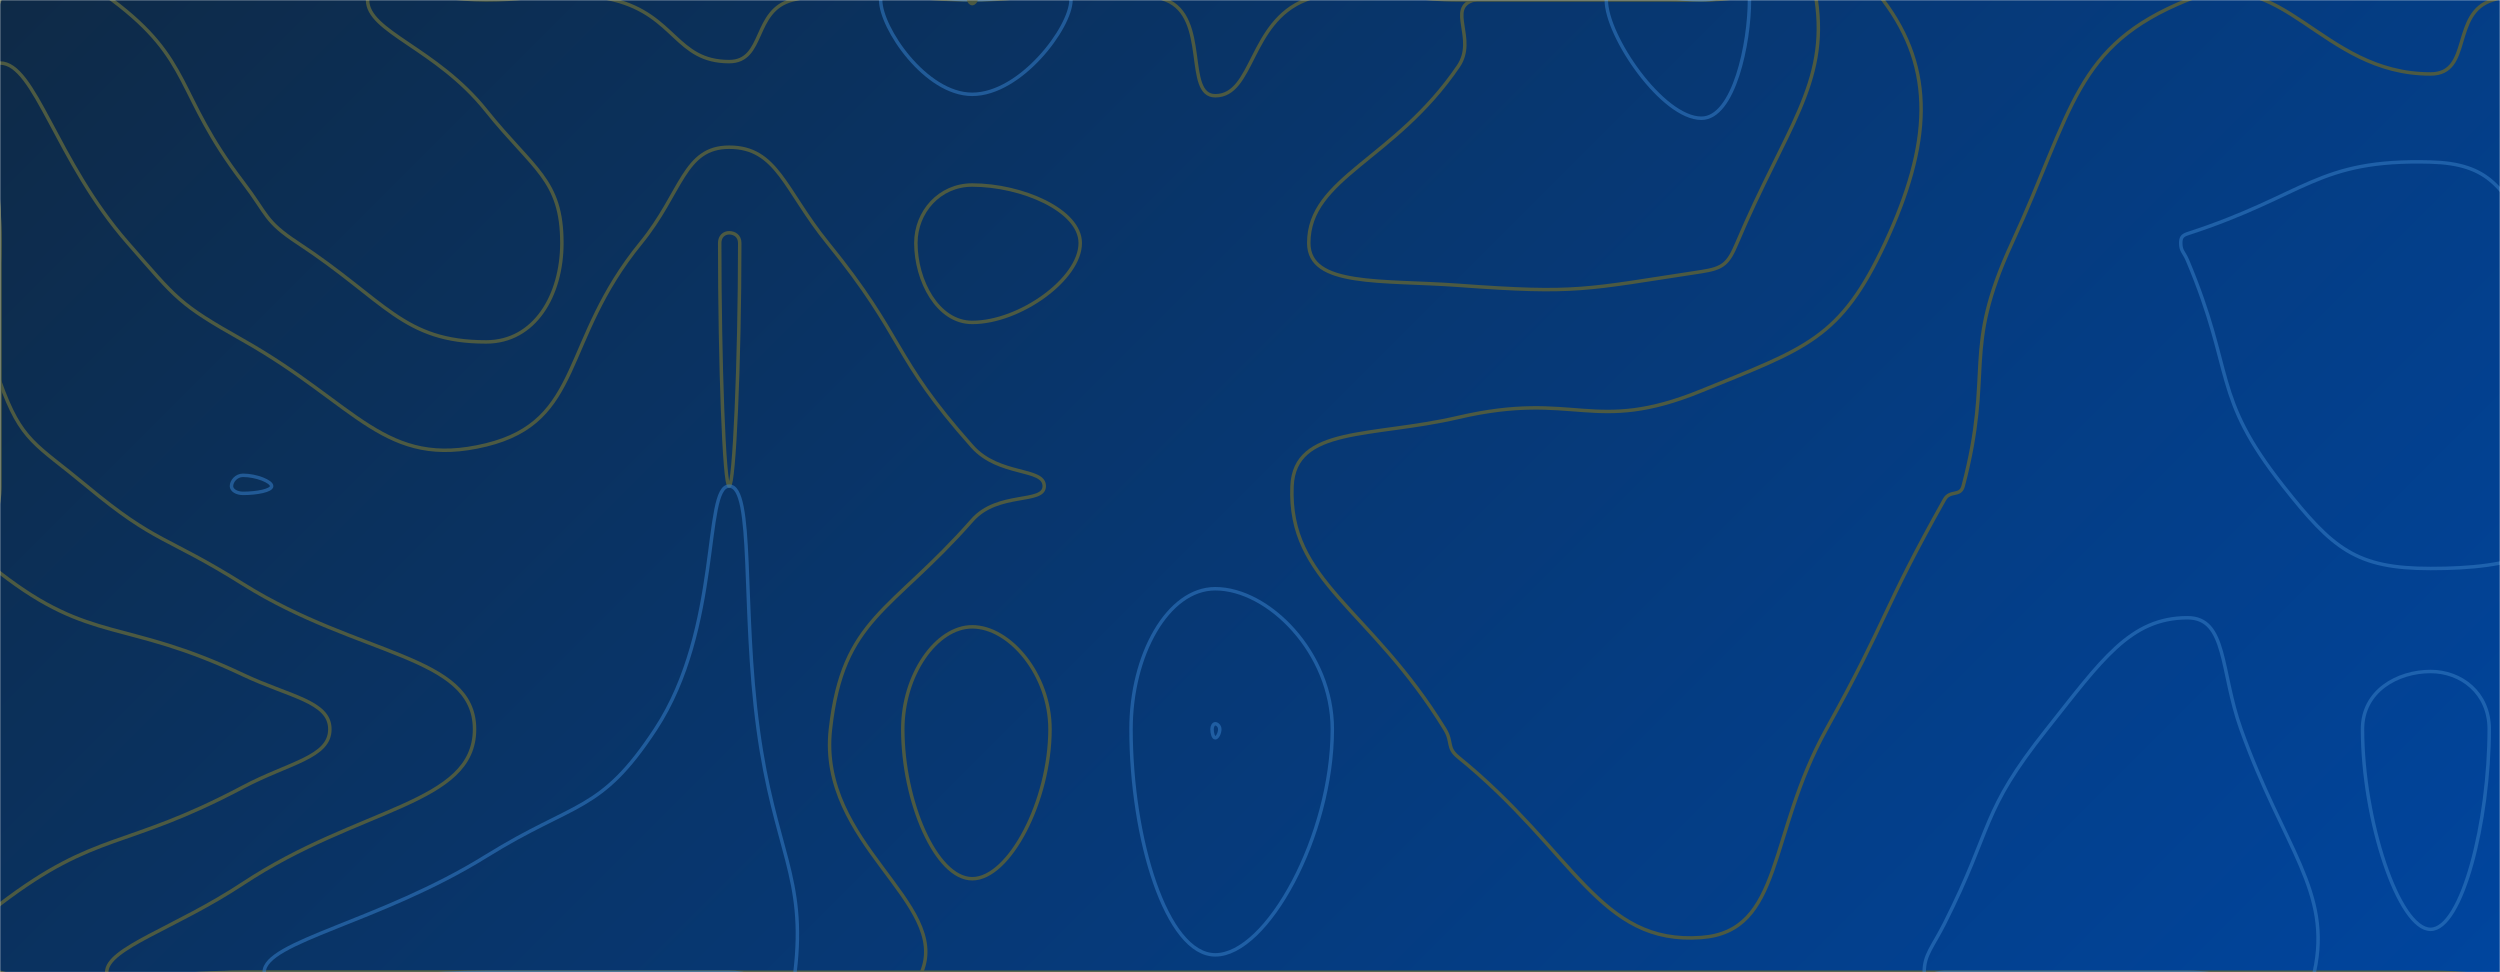 <svg xmlns="http://www.w3.org/2000/svg" version="1.1" xmlns:xlink="http://www.w3.org/1999/xlink" xmlns:svgjs="http://svgjs.com/svgjs" width="1440" height="560" preserveAspectRatio="none" viewBox="0 0 1440 560"><g mask="url(&quot;#SvgjsMask1005&quot;)" fill="none"><rect width="1440" height="560" x="0" y="0" fill="url(#SvgjsLinearGradient1006)"></rect><path d="M64.62 0C111.29 35 100.81 53.71 140 105C154.3 123.71 152.15 127.22 171.61 140C222.15 173.19 232.07 196.95 280 196.95C308.09 196.95 323.64 169.95 323.64 140C323.64 103.29 307.15 97.6 280 63.64C251.18 27.6 211.71 18.38 211.71 0C211.71 -13.44 245.86 0 280 0C316.84 0 319.04 -8.78 353.68 0C389.04 8.96 389.34 35.49 420 35.49C440.76 35.49 433.43 5.85 456.52 0C503.43 -11.89 508.26 0 560 0C615.78 0 626.58 -17.72 671.56 0C696.58 9.86 681.9 55.15 700 55.15C722.12 55.15 719.61 12.76 752 0C789.61 -14.81 796 0 840 0C910 0 910 0 980 0C1032.31 0 1061.99 -29.94 1084.62 0C1114.91 40.06 1112.4 82.87 1085.85 140C1060.09 195.42 1040.35 200.45 980 225.1C917.42 250.66 907.92 224.62 840 240.43C790.02 252.07 745.71 245.41 744.21 280C741.82 335.19 789.01 349.56 832.22 420C836.9 427.64 833.11 430.55 840 436.15C907 490.55 921.2 544.48 980 540C1027.2 536.4 1018.06 481.15 1052 420C1088.06 355.04 1083.85 352.04 1120 287.78C1123.23 282.04 1129.11 286.29 1130.77 280C1148.56 212.4 1129.64 203.37 1158.89 140C1194.26 63.37 1194.74 26.36 1260 0C1315.3 -22.34 1336.31 42.61 1400 42.61C1424.24 42.61 1411.46 7.42 1435.85 0C1481.46 -13.88 1516.39 -28.47 1540 0C1568.47 34.33 1547.54 66.39 1540 125.59C1538.63 136.39 1522.18 130.47 1522.18 140C1522.18 159.95 1537.02 161.13 1540 184.55C1545.93 231.13 1540 232.27 1540 280C1540 350 1540 350 1540 420C1540 481.6 1566.37 503.65 1540 543.2C1519.7 573.65 1493.58 554.37 1446.67 560C1423.58 562.77 1423.34 560 1400 560C1330 560 1330 560 1260 560C1190 560 1190 560 1120 560C1050 560 1050 560 980 560C910 560 910 560 840 560C770 560 770 560 700 560C630 560 630 560 560 560C490 560 490 560 420 560C350 560 350 560 280 560C210 560 210 560 140 560C70 560 54.69 575.31 0 560C-15.31 555.71 -14.1 531.54 0 520.8C55.9 478.21 71.49 489.68 140 453.33C166.49 439.28 190 436.31 190 420C190 403.98 166.59 401.26 140 388.66C71.59 356.26 52.66 370.87 0 330C-17.34 316.54 0 305 0 280C0 210 0 210 0 140C0 70 -22.11 47.89 0 0C10.2 -22.11 41.29 -17.5 64.62 0" stroke="rgba(77, 90, 66, 1)" stroke-width="2"></path><path d="M560 106.57C541.18 106.57 527.54 122.04 527.54 140C527.54 161.61 540.09 185.71 560 185.71C587.43 185.71 622.22 160.66 622.22 140C622.22 121.09 588.52 106.57 560 106.57" stroke="rgba(77, 90, 66, 1)" stroke-width="2"></path><path d="M560 361.05C539.21 361.05 520 388.91 520 420C520 461.46 539.03 506.15 560 506.15C581.43 506.15 604.8 461.16 604.8 420C604.8 388.61 581.61 361.05 560 361.05" stroke="rgba(77, 90, 66, 1)" stroke-width="2"></path><path d="M1400 386.78C1381.01 386.78 1360.8 397.97 1360.8 420C1360.8 472.22 1381.63 535.29 1400 535.29C1418.12 535.29 1433.79 473.25 1433.79 420C1433.79 399 1417.51 386.78 1400 386.78" stroke="rgba(51, 121, 194, 0.58)" stroke-width="2"></path><path d="M0 36.3C20.3 36.3 32.07 92.54 73.68 140C102.07 172.39 102.57 174.91 140 196C205.73 233.04 221.59 270.55 280 256.27C336.13 242.55 322.82 196.68 369.09 140C392.82 110.94 393.79 84.79 420 84.79C447.65 84.79 451.93 109.37 476.81 140C521.93 195.55 513.12 204.49 560 257.14C575.45 274.49 601.48 269.21 601.48 280C601.48 290.46 574.77 282.86 560 299.65C513.2 352.86 485.52 355.81 478.33 420C470.94 485.99 547.58 519.8 530.83 560C518.41 589.8 475.41 560 420 560C350 560 350 560 280 560C210 560 210 560 140 560C100.73 560 61.46 571.65 61.46 560C61.46 546.1 100.91 534.72 140 508.89C206.85 464.72 273.33 463.51 273.33 420C273.33 377.27 206.66 378.21 140 336.42C95 308.21 90.34 313.55 50 280C20.34 255.34 12.35 254.58 0 220C-12.65 184.58 0 180 0 140C0 88.15 -16.54 36.3 0 36.3" stroke="rgba(77, 90, 66, 1)" stroke-width="2"></path><path d="M560 54.33C533.11 54.33 507.25 16.01 507.25 0C507.25 -11.15 533.63 0 560 0C588.44 0 616.88 -11.4 616.88 0C616.88 15.76 587.93 54.33 560 54.33" stroke="rgba(51, 121, 194, 0.58)" stroke-width="2"></path><path d="M753.85 140C753.85 102.25 803.19 92.26 840 38.18C850.83 22.26 832.98 4.4 849.13 0C902.98 -14.69 914.57 0 980 0C1013.08 0 1042.97 -21.7 1046.15 0C1053.22 48.3 1028.55 73.62 1000.49 140C995.48 151.85 992.67 154.55 980 156.47C912.42 166.72 909.01 169.38 840 164.35C795.94 161.14 753.85 165.34 753.85 140" stroke="rgba(77, 90, 66, 1)" stroke-width="2"></path><path d="M1256.11 140C1256.11 137.06 1256.87 135.64 1260 134.62C1328.81 112.3 1334.38 91.55 1400 93.33C1433.66 94.24 1442.61 108.11 1458.55 140C1489.27 201.44 1510.29 225.69 1493.33 280C1481.02 319.42 1446.2 327.46 1400 327.46C1357.11 327.46 1343.69 316.18 1315.15 280C1273.69 227.45 1287.44 215.06 1260 150C1257.92 145.06 1256.11 144.75 1256.11 140" stroke="rgba(51, 121, 194, 0.58)" stroke-width="2"></path><path d="M1540 74.12C1522.64 74.12 1478.54 22.62 1478.54 0C1478.54 -14.44 1526.07 -16.8 1540 0C1556.8 20.26 1553.37 74.12 1540 74.12" stroke="rgba(51, 121, 194, 0.58)" stroke-width="2"></path><path d="M651.47 420C651.47 377.33 672.61 339.11 700 339.11C730.58 339.11 767.41 375.89 767.41 420C767.41 481.34 729.77 550 700 550C671.8 550 651.47 482.77 651.47 420" stroke="rgba(51, 121, 194, 0.58)" stroke-width="2"></path><path d="M1178.95 420C1210.42 380.4 1226.88 355.83 1260 355.83C1282.8 355.83 1278.84 386.58 1290.8 420C1315.36 488.66 1343.31 513.32 1333.04 560C1327.91 583.32 1296.52 560 1260 560C1190 560 1190 560 1120 560C1114.16 560 1108.33 563.89 1108.33 560C1108.33 549.89 1113.17 545.53 1120 532C1148.48 475.53 1140.42 468.48 1178.95 420" stroke="rgba(51, 121, 194, 0.58)" stroke-width="2"></path><path d="M1494.14 420C1494.14 377 1527.9 328.28 1540 328.28C1550.83 328.28 1540 374.14 1540 420C1540 446.6 1549.88 473.2 1540 473.2C1526.95 473.2 1494.14 449.46 1494.14 420" stroke="rgba(51, 121, 194, 0.58)" stroke-width="2"></path><path d="M414.55 140C414.55 136.04 417.19 134.08 420 134.08C422.96 134.08 426.09 135.83 426.09 140C426.09 208.79 422.89 280 420 280C417.12 280 414.55 209 414.55 140" stroke="rgba(77, 90, 66, 1)" stroke-width="2"></path><path d="M560 2.09C558.97 2.09 557.97 0.62 557.97 0C557.97 -0.43 558.99 0 560 0C561.1 0 562.19 -0.44 562.19 0C562.19 0.61 561.08 2.09 560 2.09" stroke="rgba(77, 90, 66, 1)" stroke-width="2"></path><path d="M980 68.11C957.6 68.11 925.22 20.93 925.22 0C925.22 -13.12 952.61 0 980 0C993.85 0 1007.69 -9.32 1007.69 0C1007.69 24.74 998.84 68.11 980 68.11" stroke="rgba(51, 121, 194, 0.58)" stroke-width="2"></path><path d="M1540 22.65C1534.69 22.65 1521.22 6.91 1521.22 0C1521.22 -4.41 1535.74 -5.13 1540 0C1545.13 6.19 1544.08 22.65 1540 22.65" stroke="rgba(77, 90, 66, 1)" stroke-width="2"></path><path d="M133.33 280C133.33 277.21 136.05 273.78 140 273.78C147.62 273.78 156.47 277.35 156.47 280C156.47 282.55 147.91 284.18 140 284.18C136.34 284.18 133.33 282.41 133.33 280" stroke="rgba(51, 121, 194, 0.58)" stroke-width="2"></path><path d="M377.58 420C415.75 361.87 404.96 280 420 280C434.5 280 427.21 350.15 436.67 420C446.17 490.15 464.49 504.79 457.92 560C456.16 574.79 438.96 560 420 560C350 560 350 560 280 560C216.08 560 152.17 575.7 152.17 560C152.17 542.29 218.93 531.11 280 493.18C331.64 461.11 345.75 468.46 377.58 420" stroke="rgba(51, 121, 194, 0.58)" stroke-width="2"></path><path d="M698.13 420C698.13 418.36 698.95 416.89 700 416.89C701.18 416.89 702.59 418.3 702.59 420C702.59 422.36 701.14 425 700 425C698.91 425 698.13 422.41 698.13 420" stroke="rgba(51, 121, 194, 0.58)" stroke-width="2"></path></g><defs><mask id="SvgjsMask1005"><rect width="1440" height="560" fill="#ffffff"></rect></mask><linearGradient x1="15.28%" y1="-39.29%" x2="84.72%" y2="139.29%" gradientUnits="userSpaceOnUse" id="SvgjsLinearGradient1006"><stop stop-color="#0e2a47" offset="0"></stop><stop stop-color="#00459e" offset="1"></stop></linearGradient></defs></svg>